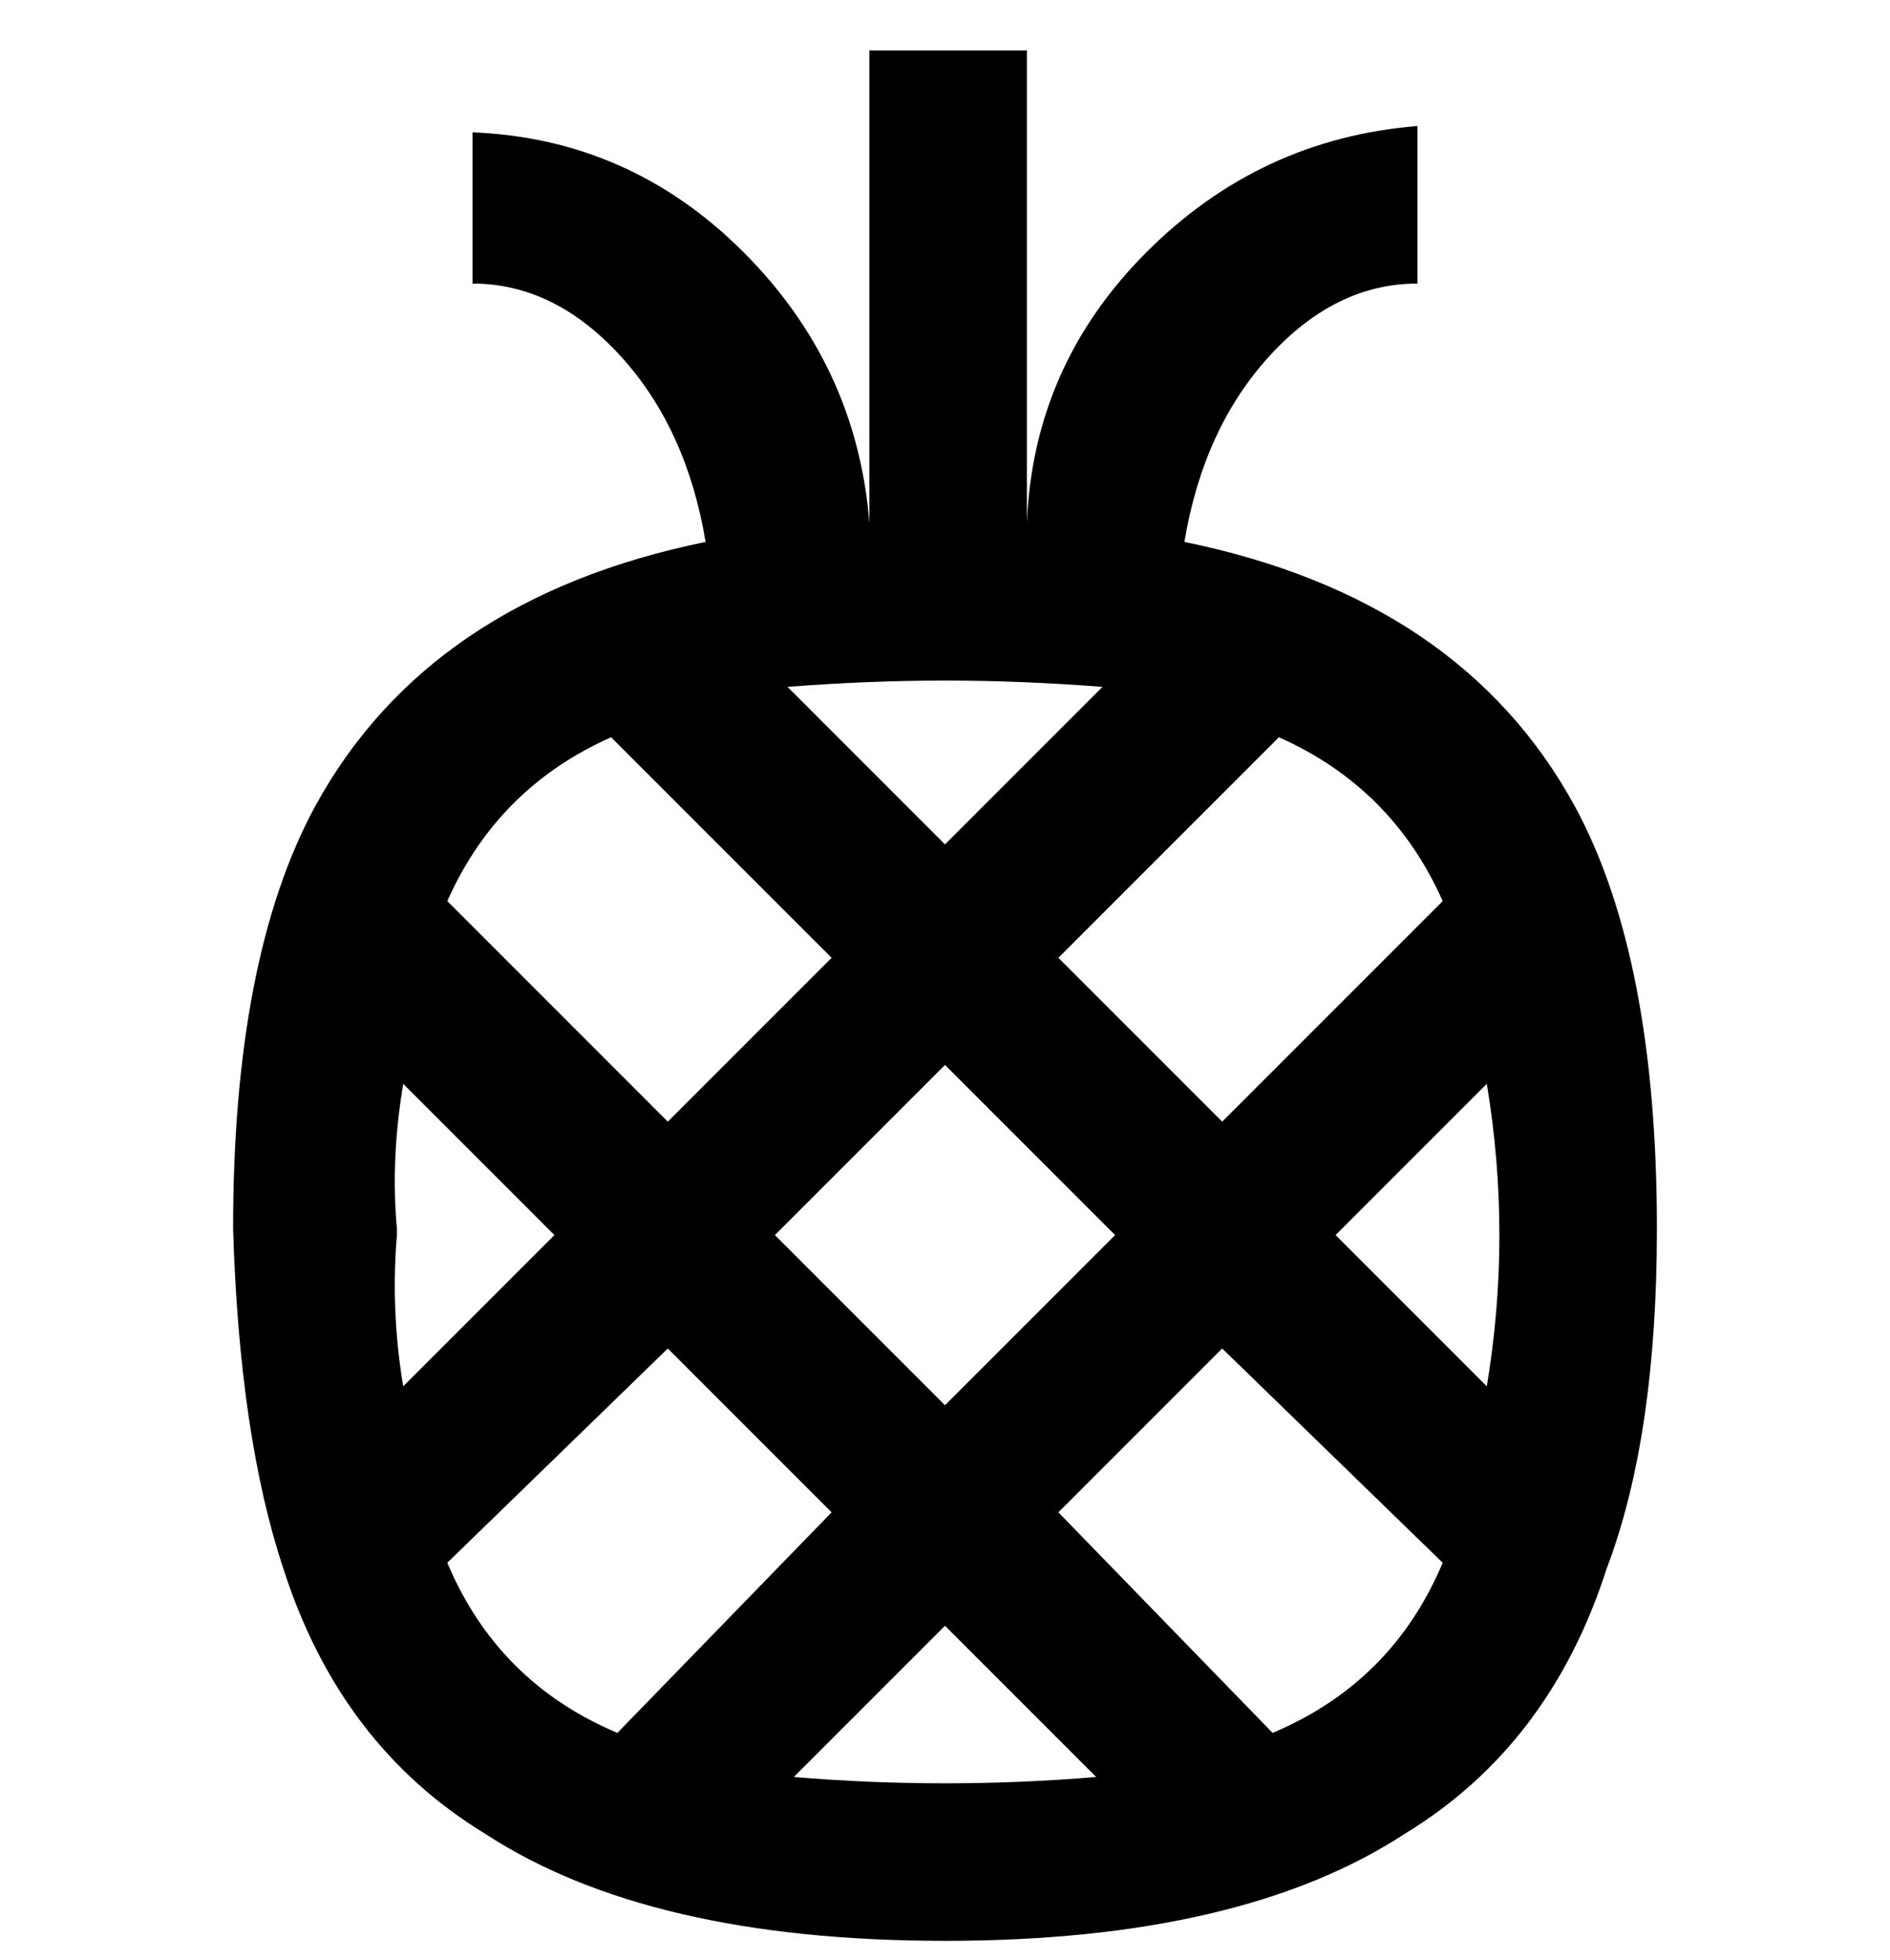 <svg viewBox="0 0 300 311" xmlns="http://www.w3.org/2000/svg"><path d="M188 86q3-18 13.5-29.5T225 45V20q-25 2-43 20t-19 43V8h-25v75q-2-25-20-43T75 21v24q13 0 23.5 11.5T112 86q-44 9-62 42-13 24-13 67 1 33 8 54 9 28 32 42 26 17 73 17t73-17q23-14 32-42 8-21 8-54 0-43-13-67-18-33-62-42zm15 31q18 8 26 26l-35 35-26-26 35-35zm-26 79l-27 27-27-27 27-27 27 27zm-27-88q12 0 25 1l-25 25-25-25q13-1 25-1zm-53 9l35 35-26 26-35-35q8-18 26-26zm-34 78q-1-11 1-23l24 24-24 24q-2-12-1-24v-1zm8 53l35-34 26 26-34 35q-19-8-27-27zm79 35q-12 0-24-1l24-24 24 24q-12 1-24 1zm52-8l-34-35 26-26 35 34q-8 19-27 27zm34-55l-24-24 24-24q2 12 2 24t-2 24z"/></svg>